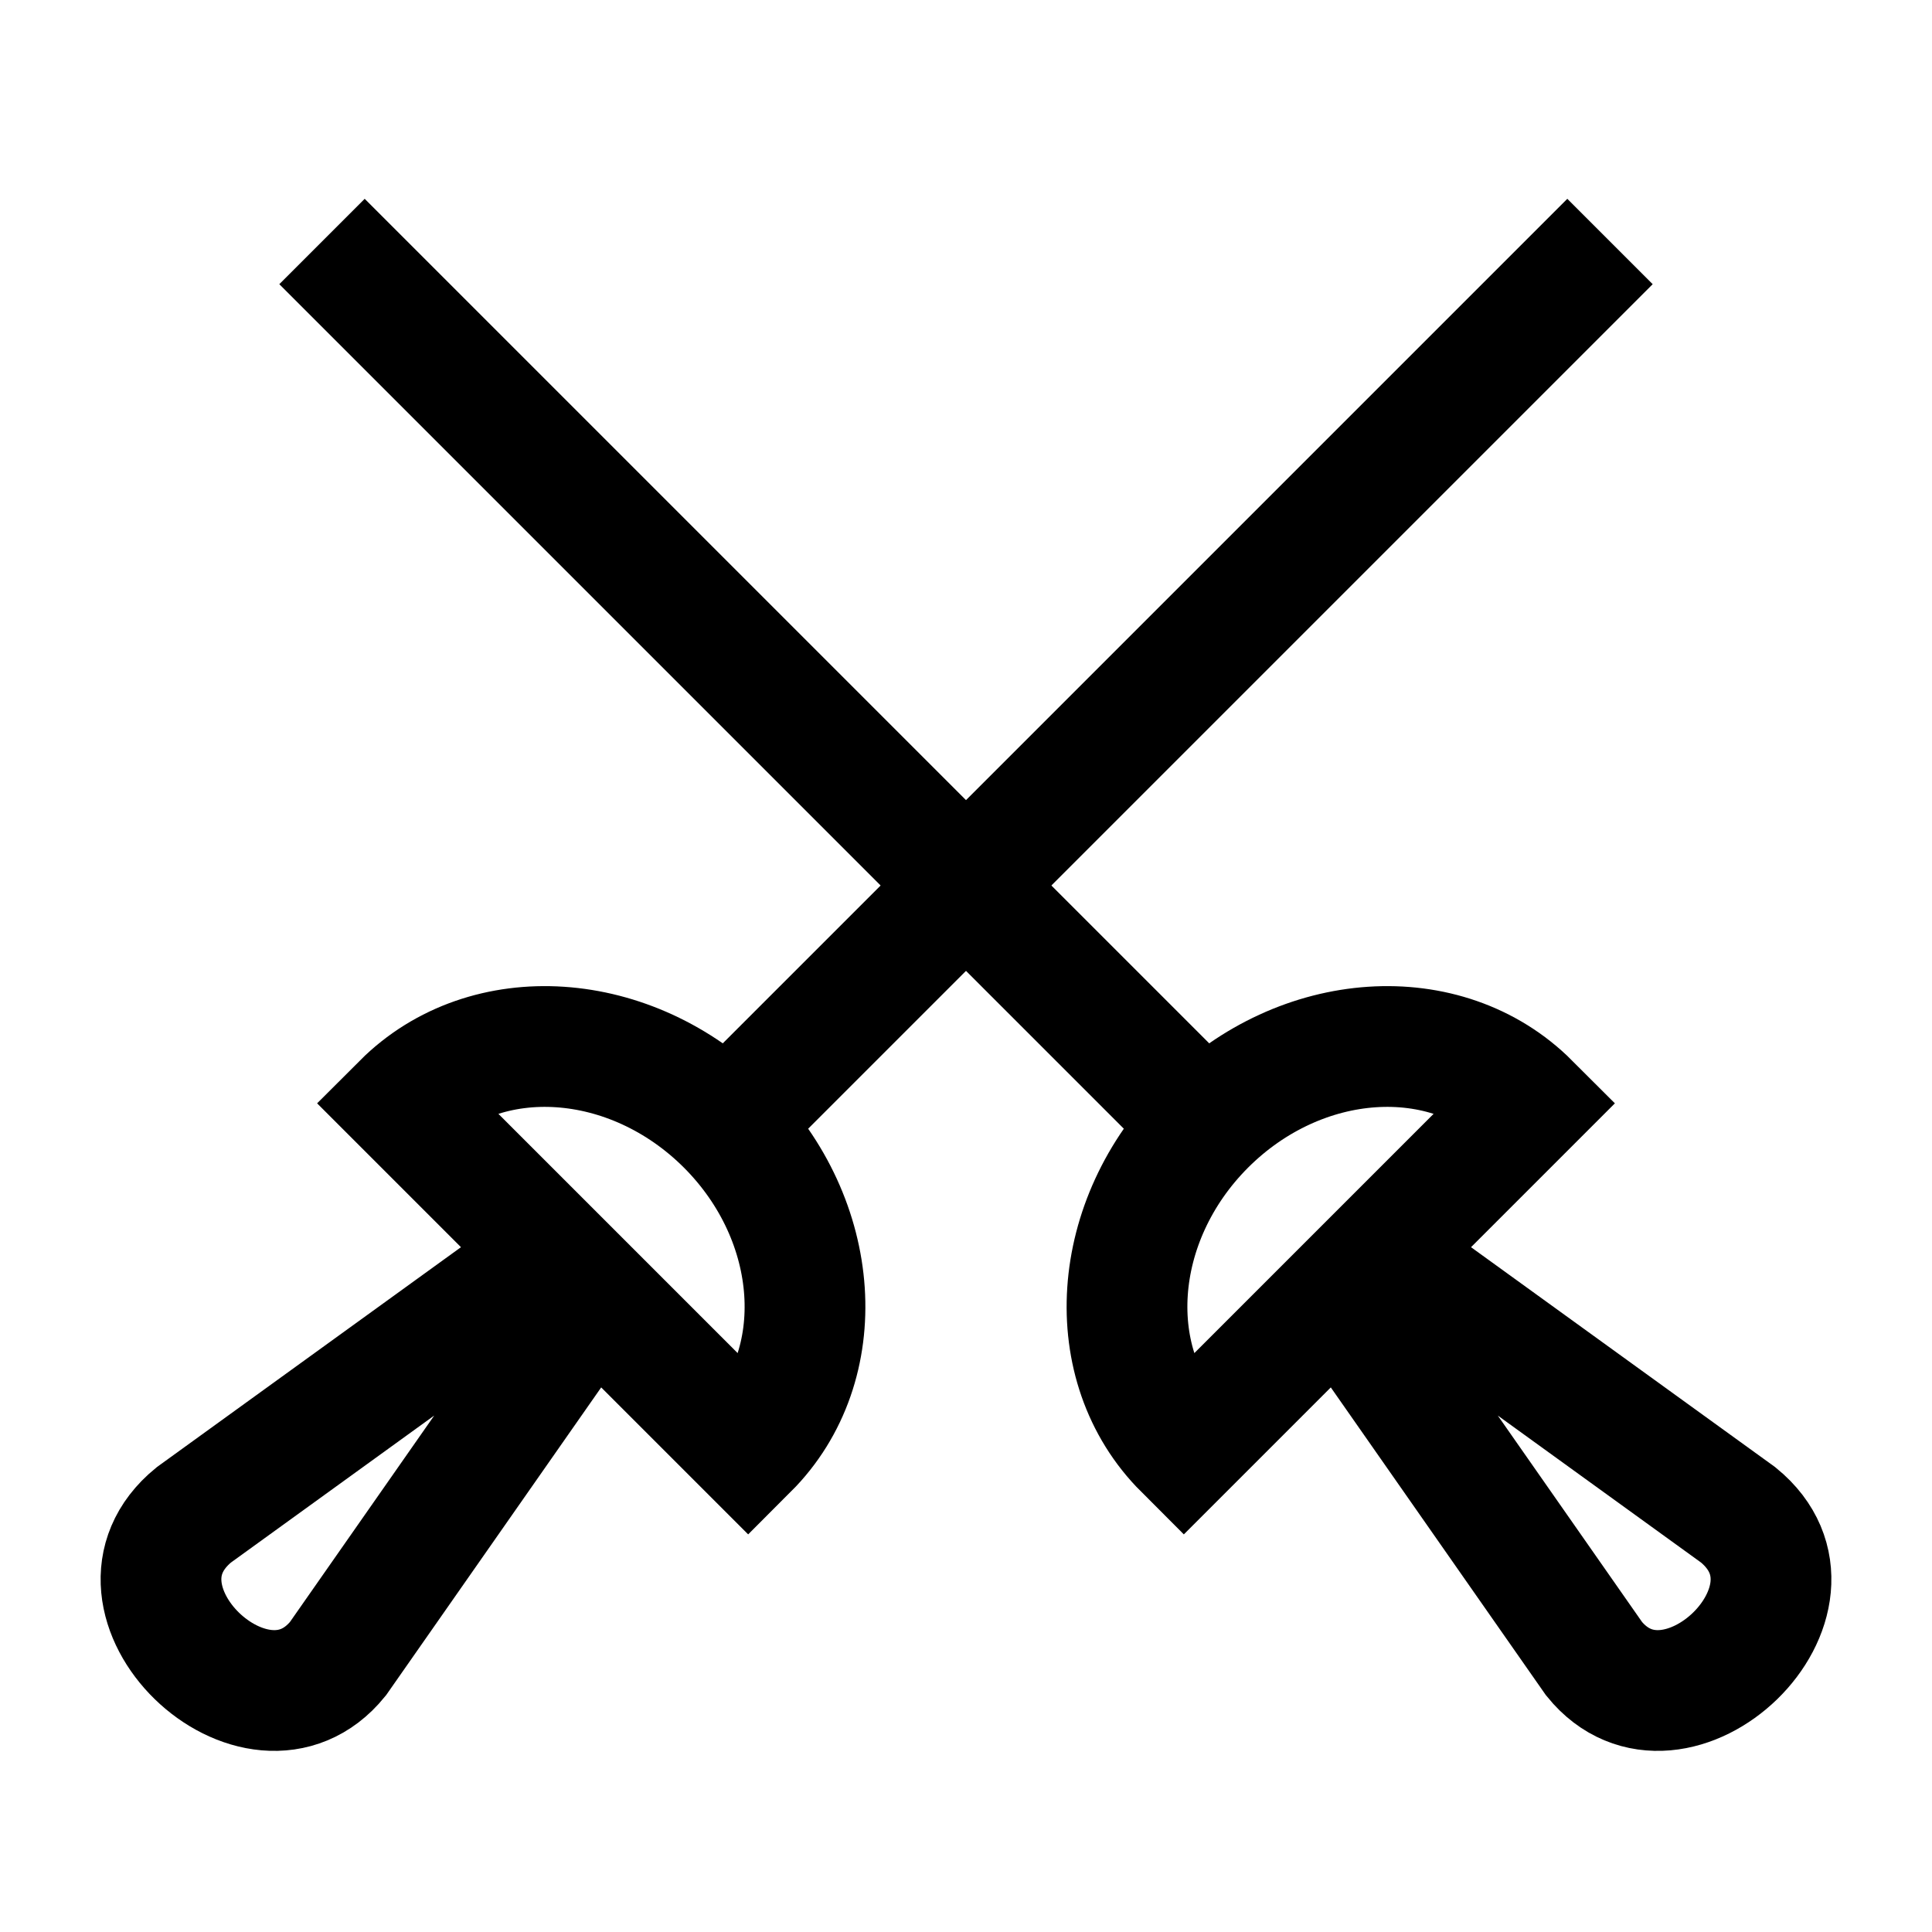 <svg width="24" height="24" viewBox="0 0 24 24" fill="none" xmlns="http://www.w3.org/2000/svg">
    <path d="M9.026 13.974C7.84 12.789 6.038 12.668 5 13.706L9.294 18C10.332 16.962 10.211 15.16 9.026 13.974ZM9.026 13.974L20 3M7.366 16.072L4.198 20.605C3.194 21.844 1.124 19.867 2.407 18.819L6.879 15.585" stroke="currentColor" stroke-width="1.5"/>
    <path d="M14.974 13.974C16.16 12.789 17.962 12.668 19 13.706L14.706 18C13.668 16.962 13.789 15.16 14.974 13.974ZM14.974 13.974L4 3M16.634 16.072L19.802 20.605C20.806 21.844 22.876 19.867 21.593 18.819L17.121 15.585" stroke="currentColor" stroke-width="1.5"/>
</svg>
